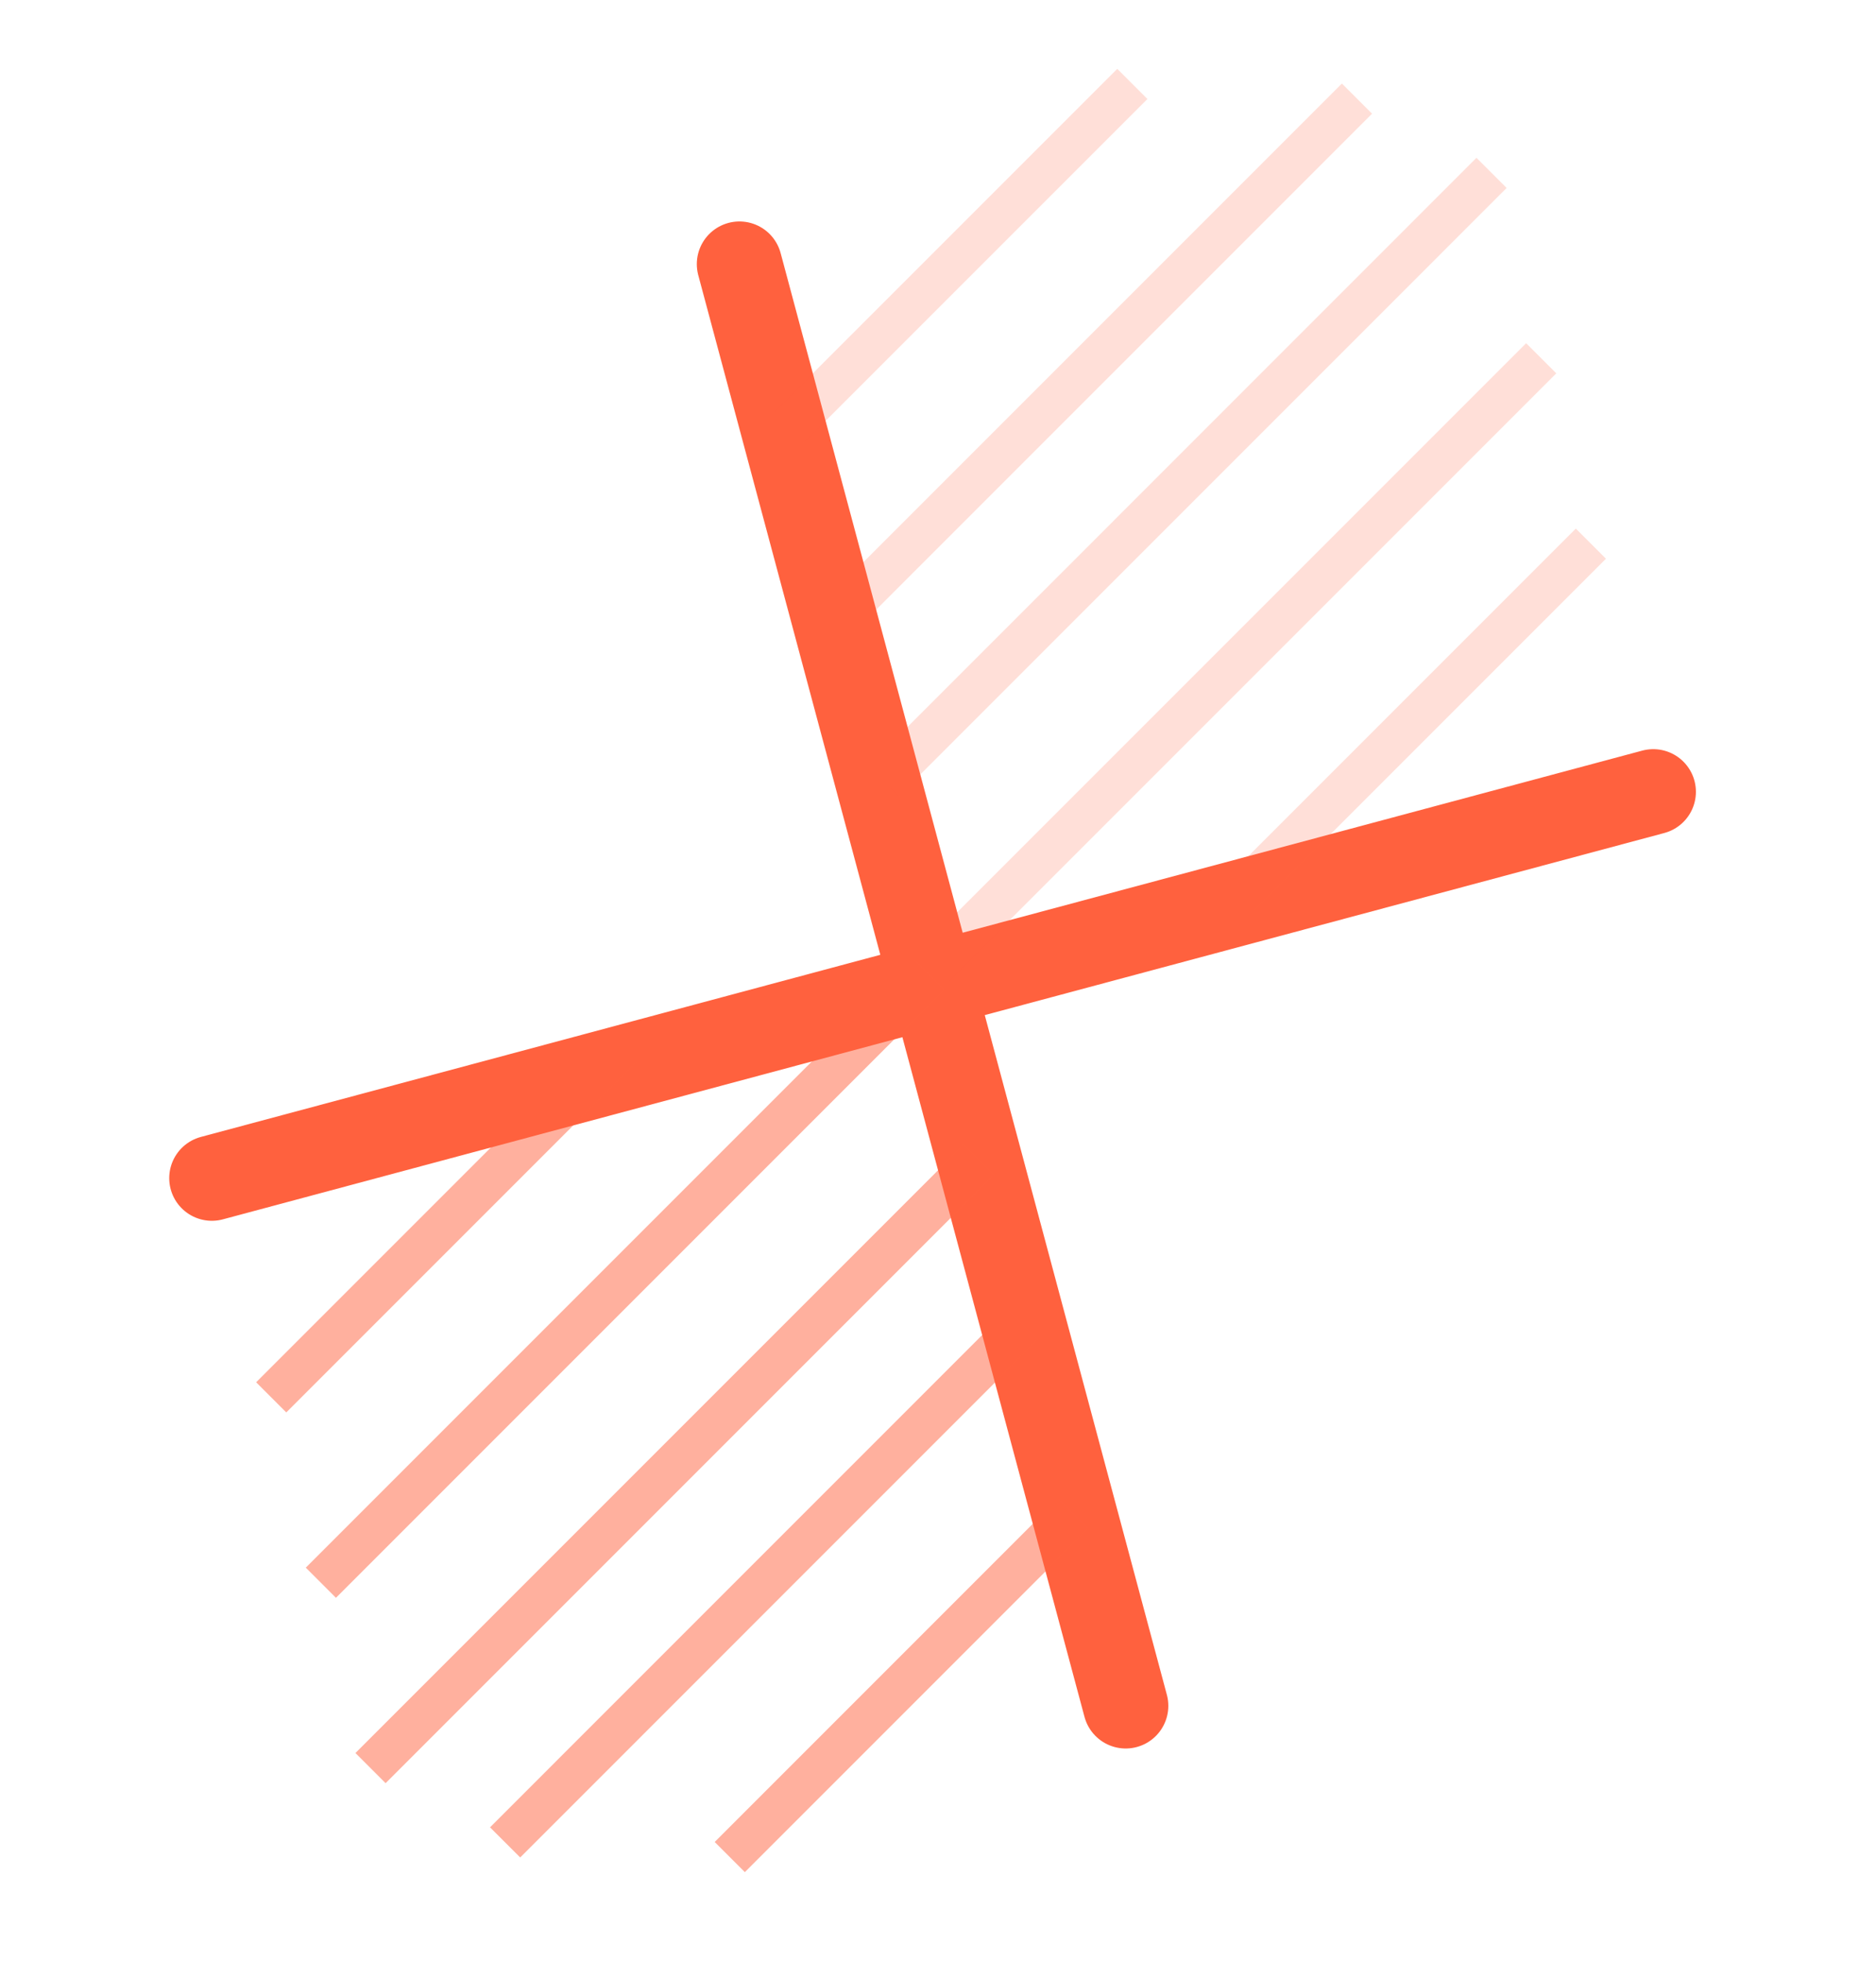 <svg width="44" height="46" viewBox="0 0 44 46" fill="none" xmlns="http://www.w3.org/2000/svg">
<path d="M4.969 27.626L21.872 23.096M38.776 18.567L21.872 23.096M21.872 23.096L17.343 6.193M21.872 23.096L26.402 40" stroke="#FF613E" stroke-width="2" stroke-linecap="round"/>
<g opacity="0.2">
<path d="M18.502 10.024L26.558 1.968" stroke="#FF613E"/>
<path d="M19.688 14.451L31.827 2.312" stroke="#FF613E"/>
<path d="M20.723 18.315L34.983 4.054" stroke="#FF613E"/>
<path d="M21.887 22.662L36.148 8.401" stroke="#FF613E"/>
<path d="M29.068 20.993L37.313 12.748" stroke="#FF613E"/>
</g>
<g opacity="0.5">
<path d="M25.172 35.49L17.116 43.546" stroke="#FF613E"/>
<path d="M23.985 31.063L11.847 43.202" stroke="#FF613E"/>
<path d="M22.951 27.199L8.69 41.46" stroke="#FF613E"/>
<path d="M21.787 22.852L7.526 37.113" stroke="#FF613E"/>
<path d="M14.606 24.521L6.361 32.766" stroke="#FF613E"/>
</g>
</svg>
